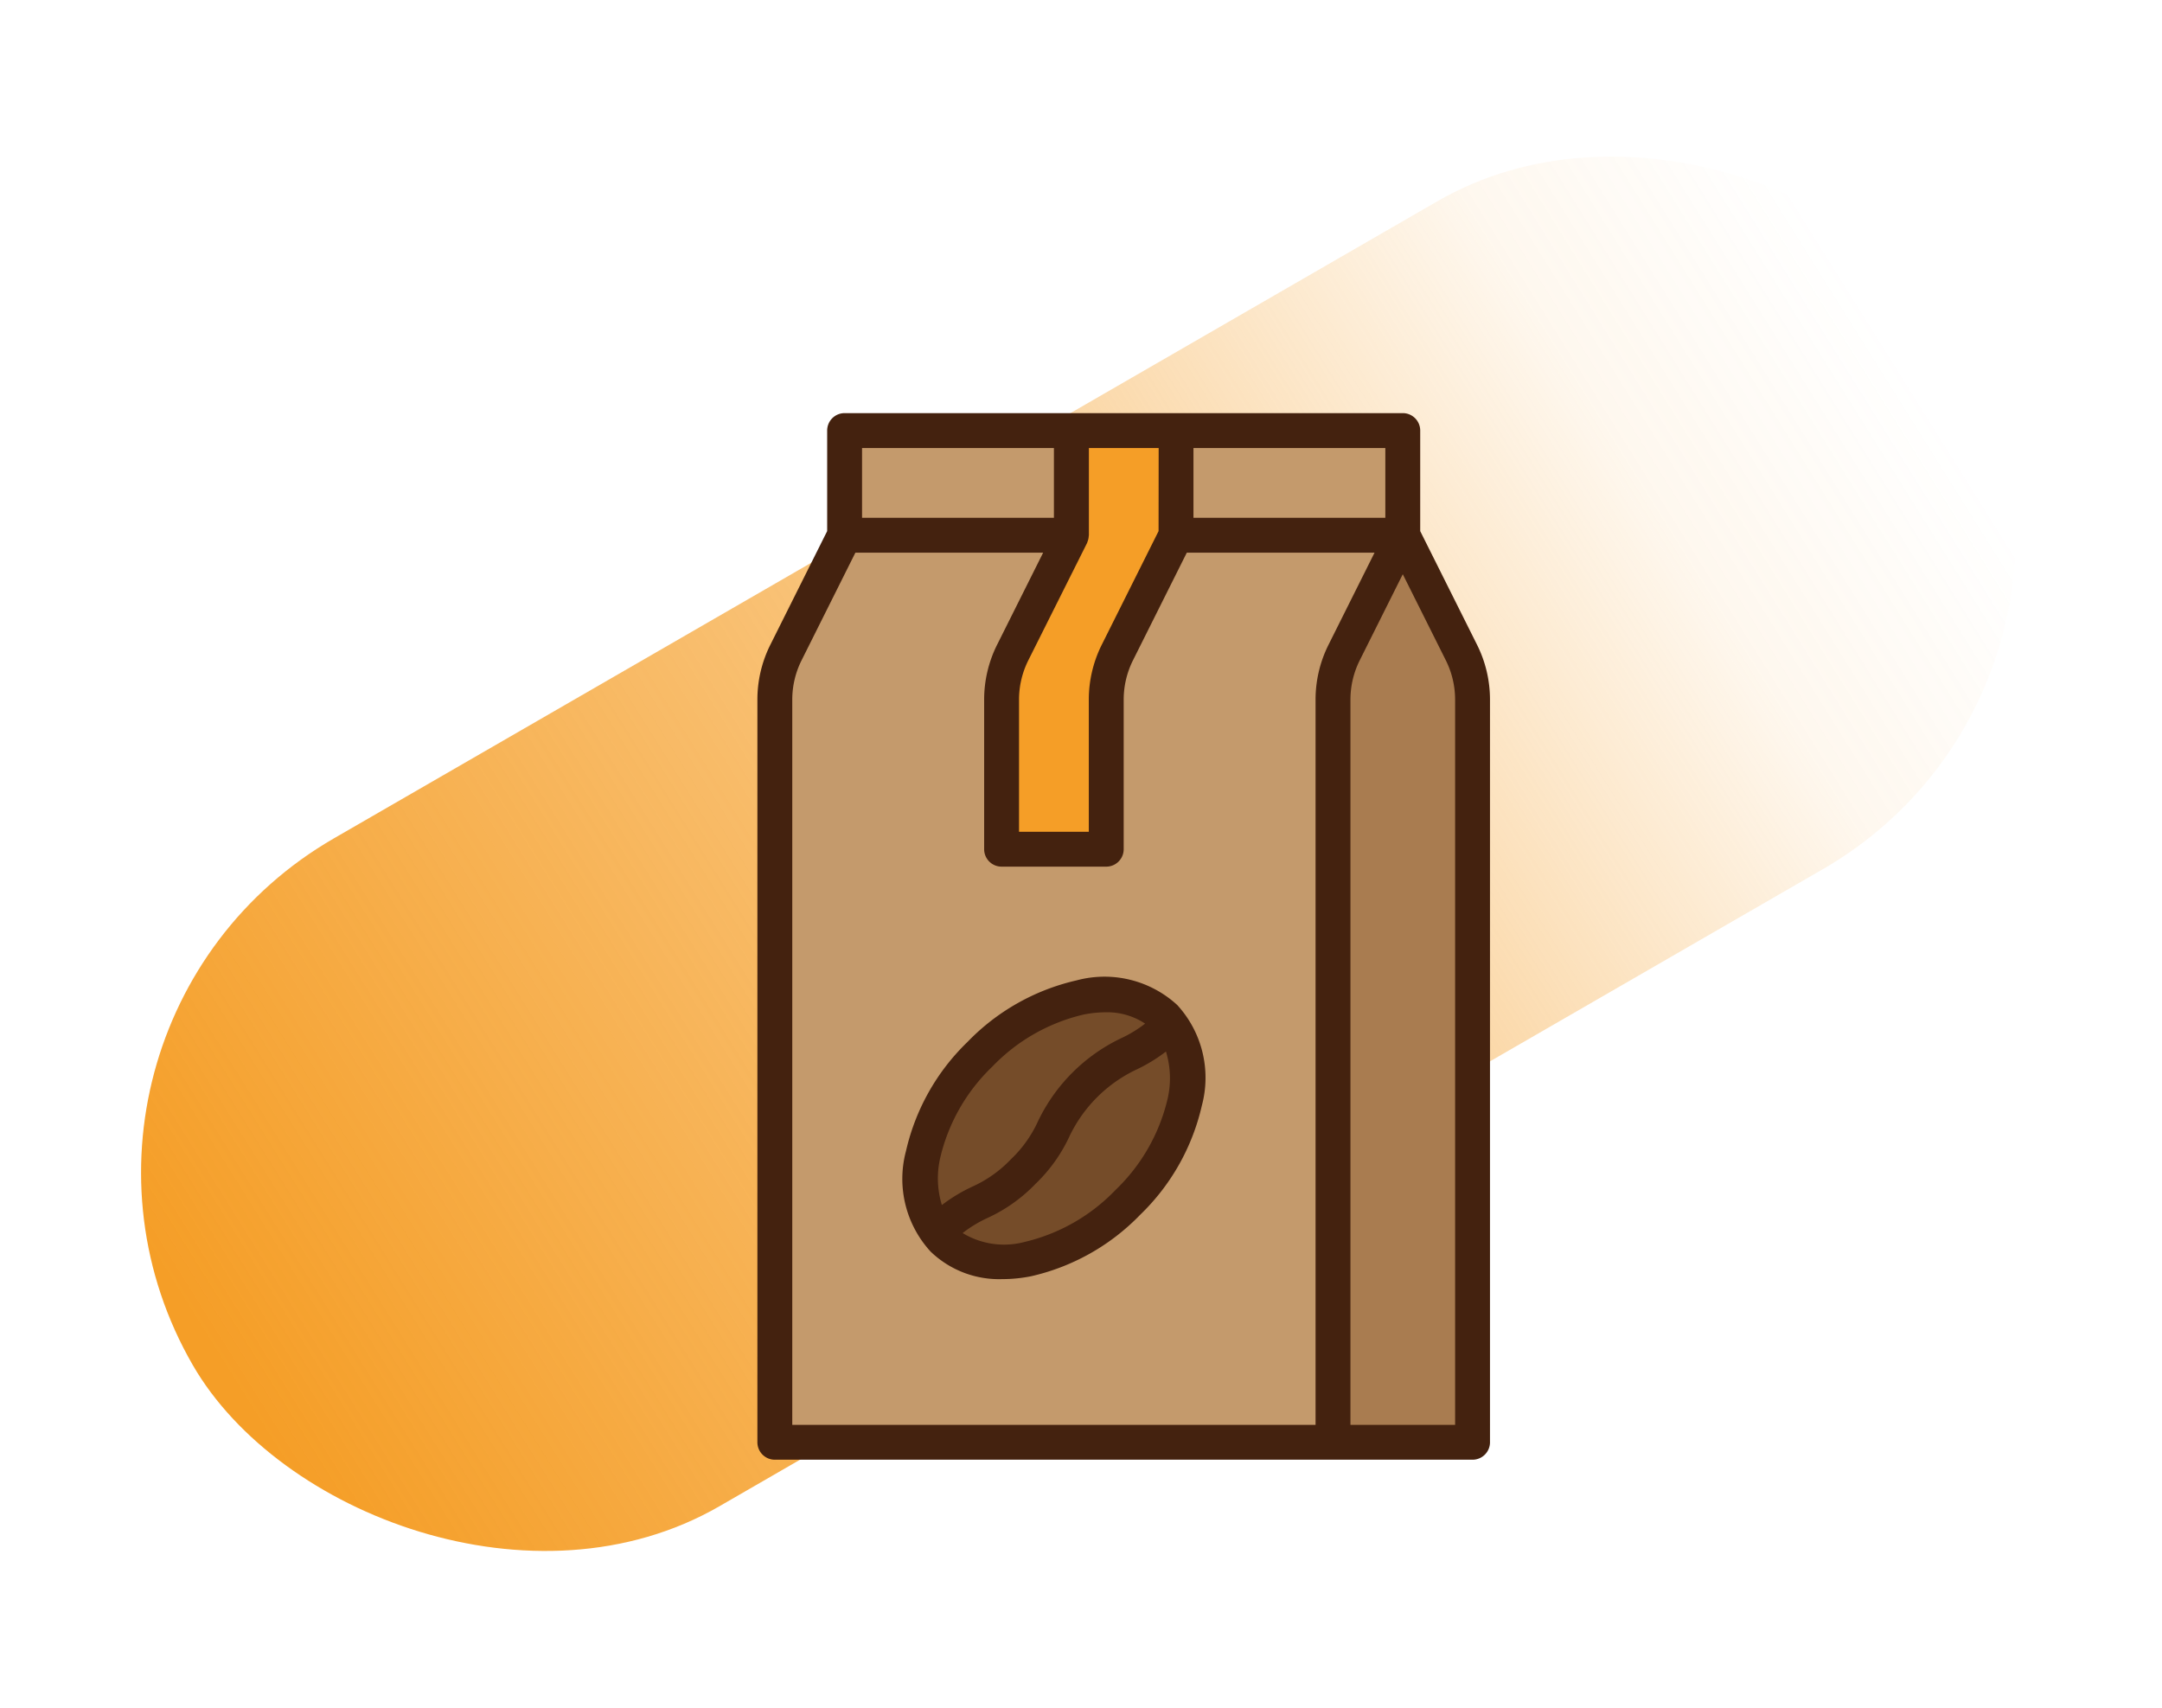 <svg width="157" height="124" fill="none" xmlns="http://www.w3.org/2000/svg"><rect y="74.879" width="148.517" height="56" rx="28" transform="rotate(-30 0 74.88)" fill="url(#paint0_linear)"/><path d="M96.8 50.794c0-1.18.275-2.344.802-3.399l4.265-8.528H85.4l-4.265 8.528a7.609 7.609 0 0 0-.802 3.399v10.873h-7.6V50.794c0-1.18.275-2.344.802-3.399l4.265-8.528H61.333l-4.264 8.528a7.608 7.608 0 0 0-.802 3.399v53.939H96.8v-53.94zM81.908 87.308c-4.453 4.45-10.468 5.654-13.436 2.686-2.968-2.967-1.764-8.983 2.687-13.435 4.45-4.453 10.468-5.654 13.435-2.687 2.968 2.968 1.765 8.984-2.686 13.436z" fill="#C49A6C"/><path d="M96.8 50.794v53.939h10.133v-53.94c0-1.179-.274-2.343-.801-3.398l-4.265-8.528-4.265 8.528a7.608 7.608 0 0 0-.802 3.399z" fill="#A97C50"/><path d="M61.333 31.267H77.8v7.6H61.333v-7.6zM85.4 31.267h16.467v7.6H85.4v-7.6z" fill="#C49A6C"/><path d="M73.535 47.395a7.608 7.608 0 0 0-.802 3.399v10.873h7.6V50.794c0-1.18.275-2.343.802-3.399l4.265-8.528v-7.6h-7.6v7.6l-4.265 8.528z" fill="#F59E27"/><path d="M68.472 89.994c2.968 2.968 8.983 1.765 13.436-2.686 4.452-4.451 5.654-10.468 2.686-13.436L68.472 89.994z" fill="#754C29"/><path d="M71.159 76.559c-4.451 4.452-5.655 10.468-2.687 13.435l16.122-16.122c-2.967-2.968-8.983-1.764-13.435 2.687z" fill="#754C29"/><path d="M107.264 46.829l-4.131-8.261v-7.301c0-.7-.567-1.267-1.266-1.267H61.333c-.7 0-1.266.567-1.266 1.267v7.3l-4.13 8.262A8.903 8.903 0 0 0 55 50.795v53.938c0 .7.567 1.267 1.267 1.267h50.666c.7 0 1.267-.567 1.267-1.267V50.795a8.906 8.906 0 0 0-.936-3.966zM100.6 37.6H86.667v-5.067H100.6V37.6zm-16.467.968l-4.13 8.261a8.902 8.902 0 0 0-.936 3.966V60.4H74v-9.605a6.38 6.38 0 0 1 .669-2.834l4.271-8.528c.008-.015.009-.032.017-.047.007-.015.017-.056.029-.084a1.27 1.27 0 0 0 .077-.38c0-.017.01-.031.01-.049v-6.34h5.067l-.007 6.035zM62.6 32.533h13.933V37.6H62.6v-5.067zM96.47 46.83a8.903 8.903 0 0 0-.937 3.966v52.672h-38V50.795a6.38 6.38 0 0 1 .67-2.834l3.913-7.828h13.635l-3.348 6.696a8.902 8.902 0 0 0-.936 3.966v10.872c0 .7.567 1.266 1.266 1.266h7.6c.7 0 1.267-.567 1.267-1.266V50.795a6.38 6.38 0 0 1 .669-2.834l3.914-7.828h13.634L96.47 46.83zm9.197 56.638h-7.6V50.795c.001-.983.23-1.953.669-2.834l3.131-6.262 3.131 6.262c.438.88.667 1.85.669 2.834v52.672z" fill="#44220F"/><path d="M78.18 71.192a15.92 15.92 0 0 0-7.922 4.471 15.92 15.92 0 0 0-4.466 7.917 7.813 7.813 0 0 0 1.785 7.305 7.165 7.165 0 0 0 5.203 2.001c.708 0 1.413-.071 2.107-.211a15.92 15.92 0 0 0 7.921-4.472 15.92 15.92 0 0 0 4.467-7.916 7.813 7.813 0 0 0-1.785-7.305 7.805 7.805 0 0 0-7.31-1.79zm-9.905 12.895a13.402 13.402 0 0 1 3.78-6.627 13.403 13.403 0 0 1 6.632-3.785 8.216 8.216 0 0 1 1.593-.165 4.97 4.97 0 0 1 2.876.822 9.114 9.114 0 0 1-1.803 1.09 12.792 12.792 0 0 0-5.953 5.953 8.899 8.899 0 0 1-1.99 2.808 8.933 8.933 0 0 1-2.81 1.991c-.78.362-1.52.809-2.203 1.333a6.614 6.614 0 0 1-.122-3.42zm16.517-4.307a13.402 13.402 0 0 1-3.78 6.627 13.403 13.403 0 0 1-6.632 3.785 5.8 5.8 0 0 1-4.476-.651 9.143 9.143 0 0 1 1.81-1.098 11.458 11.458 0 0 0 3.48-2.471 11.427 11.427 0 0 0 2.48-3.48 10.25 10.25 0 0 1 4.797-4.798c.78-.363 1.517-.81 2.198-1.334.34 1.11.383 2.289.123 3.42z" fill="#44220F"/><defs><linearGradient id="paint0_linear" x1="1.877" y1="107.012" x2="143.815" y2="101.991" gradientUnits="userSpaceOnUse"><stop stop-color="#F59E27"/><stop offset=".476" stop-color="#F59E27" stop-opacity=".622"/><stop offset=".856" stop-color="#F59E27" stop-opacity=".078"/><stop offset="1" stop-color="#F59E27" stop-opacity="0"/></linearGradient></defs></svg>